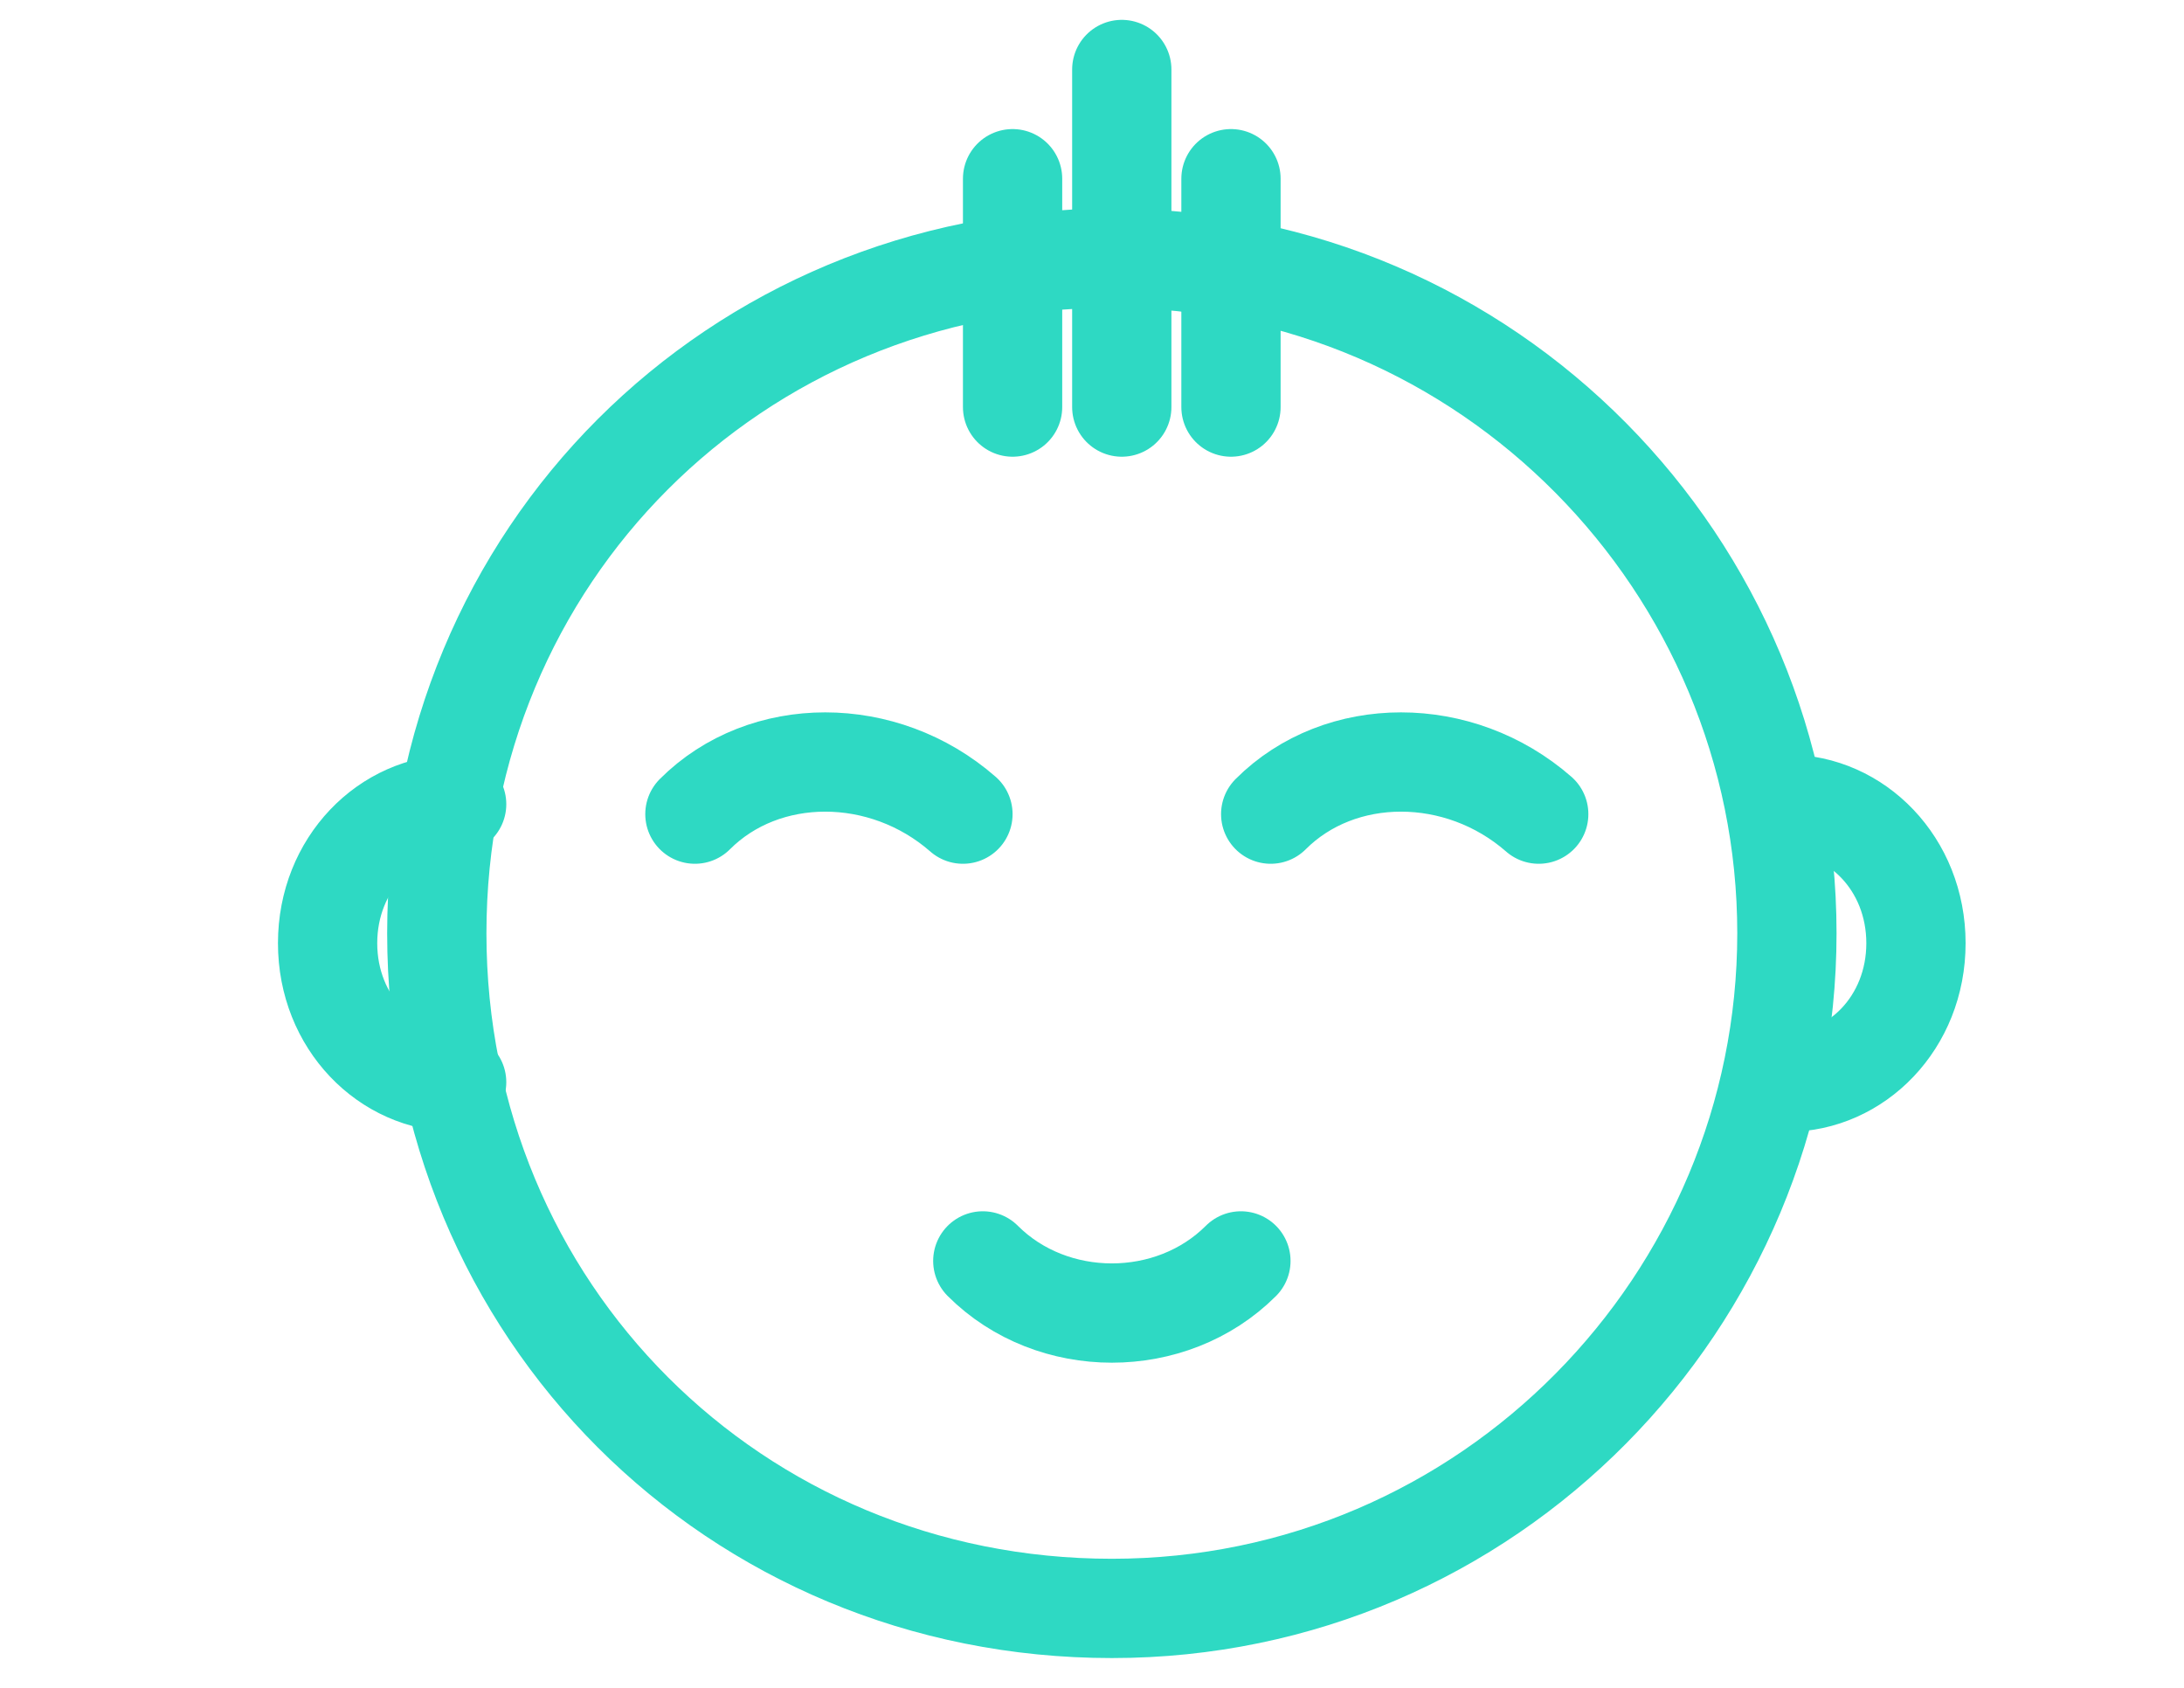 <svg id="Layer_1" xmlns="http://www.w3.org/2000/svg" viewBox="0 0 22 17"><style>.st1{fill:none;stroke:#2ed9c3;stroke-linecap:round;stroke-miterlimit:10}</style><path d="M18 9.4c0 3.7-3 6.8-6.8 6.8s-6.8-3-6.8-6.8 3-6.8 6.8-6.8S18 5.7 18 9.4z" fill="none" stroke="#2ed9c3" stroke-miterlimit="10"/><path class="st1" d="M7 8.2c.7-.7 1.9-.7 2.7 0M12.8 8.2c.7-.7 1.9-.7 2.7 0M9.9 12.7c.7.7 1.9.7 2.6 0M4.6 10.9c-.7 0-1.3-.6-1.3-1.4 0-.8.6-1.4 1.3-1.4M18 10.9c.7 0 1.3-.6 1.3-1.4 0-.8-.6-1.4-1.3-1.4"/><g><path class="st1" d="M10.2 1.8v2.3M12.4 1.8v2.3M11.3.7v3.4"/></g></svg>